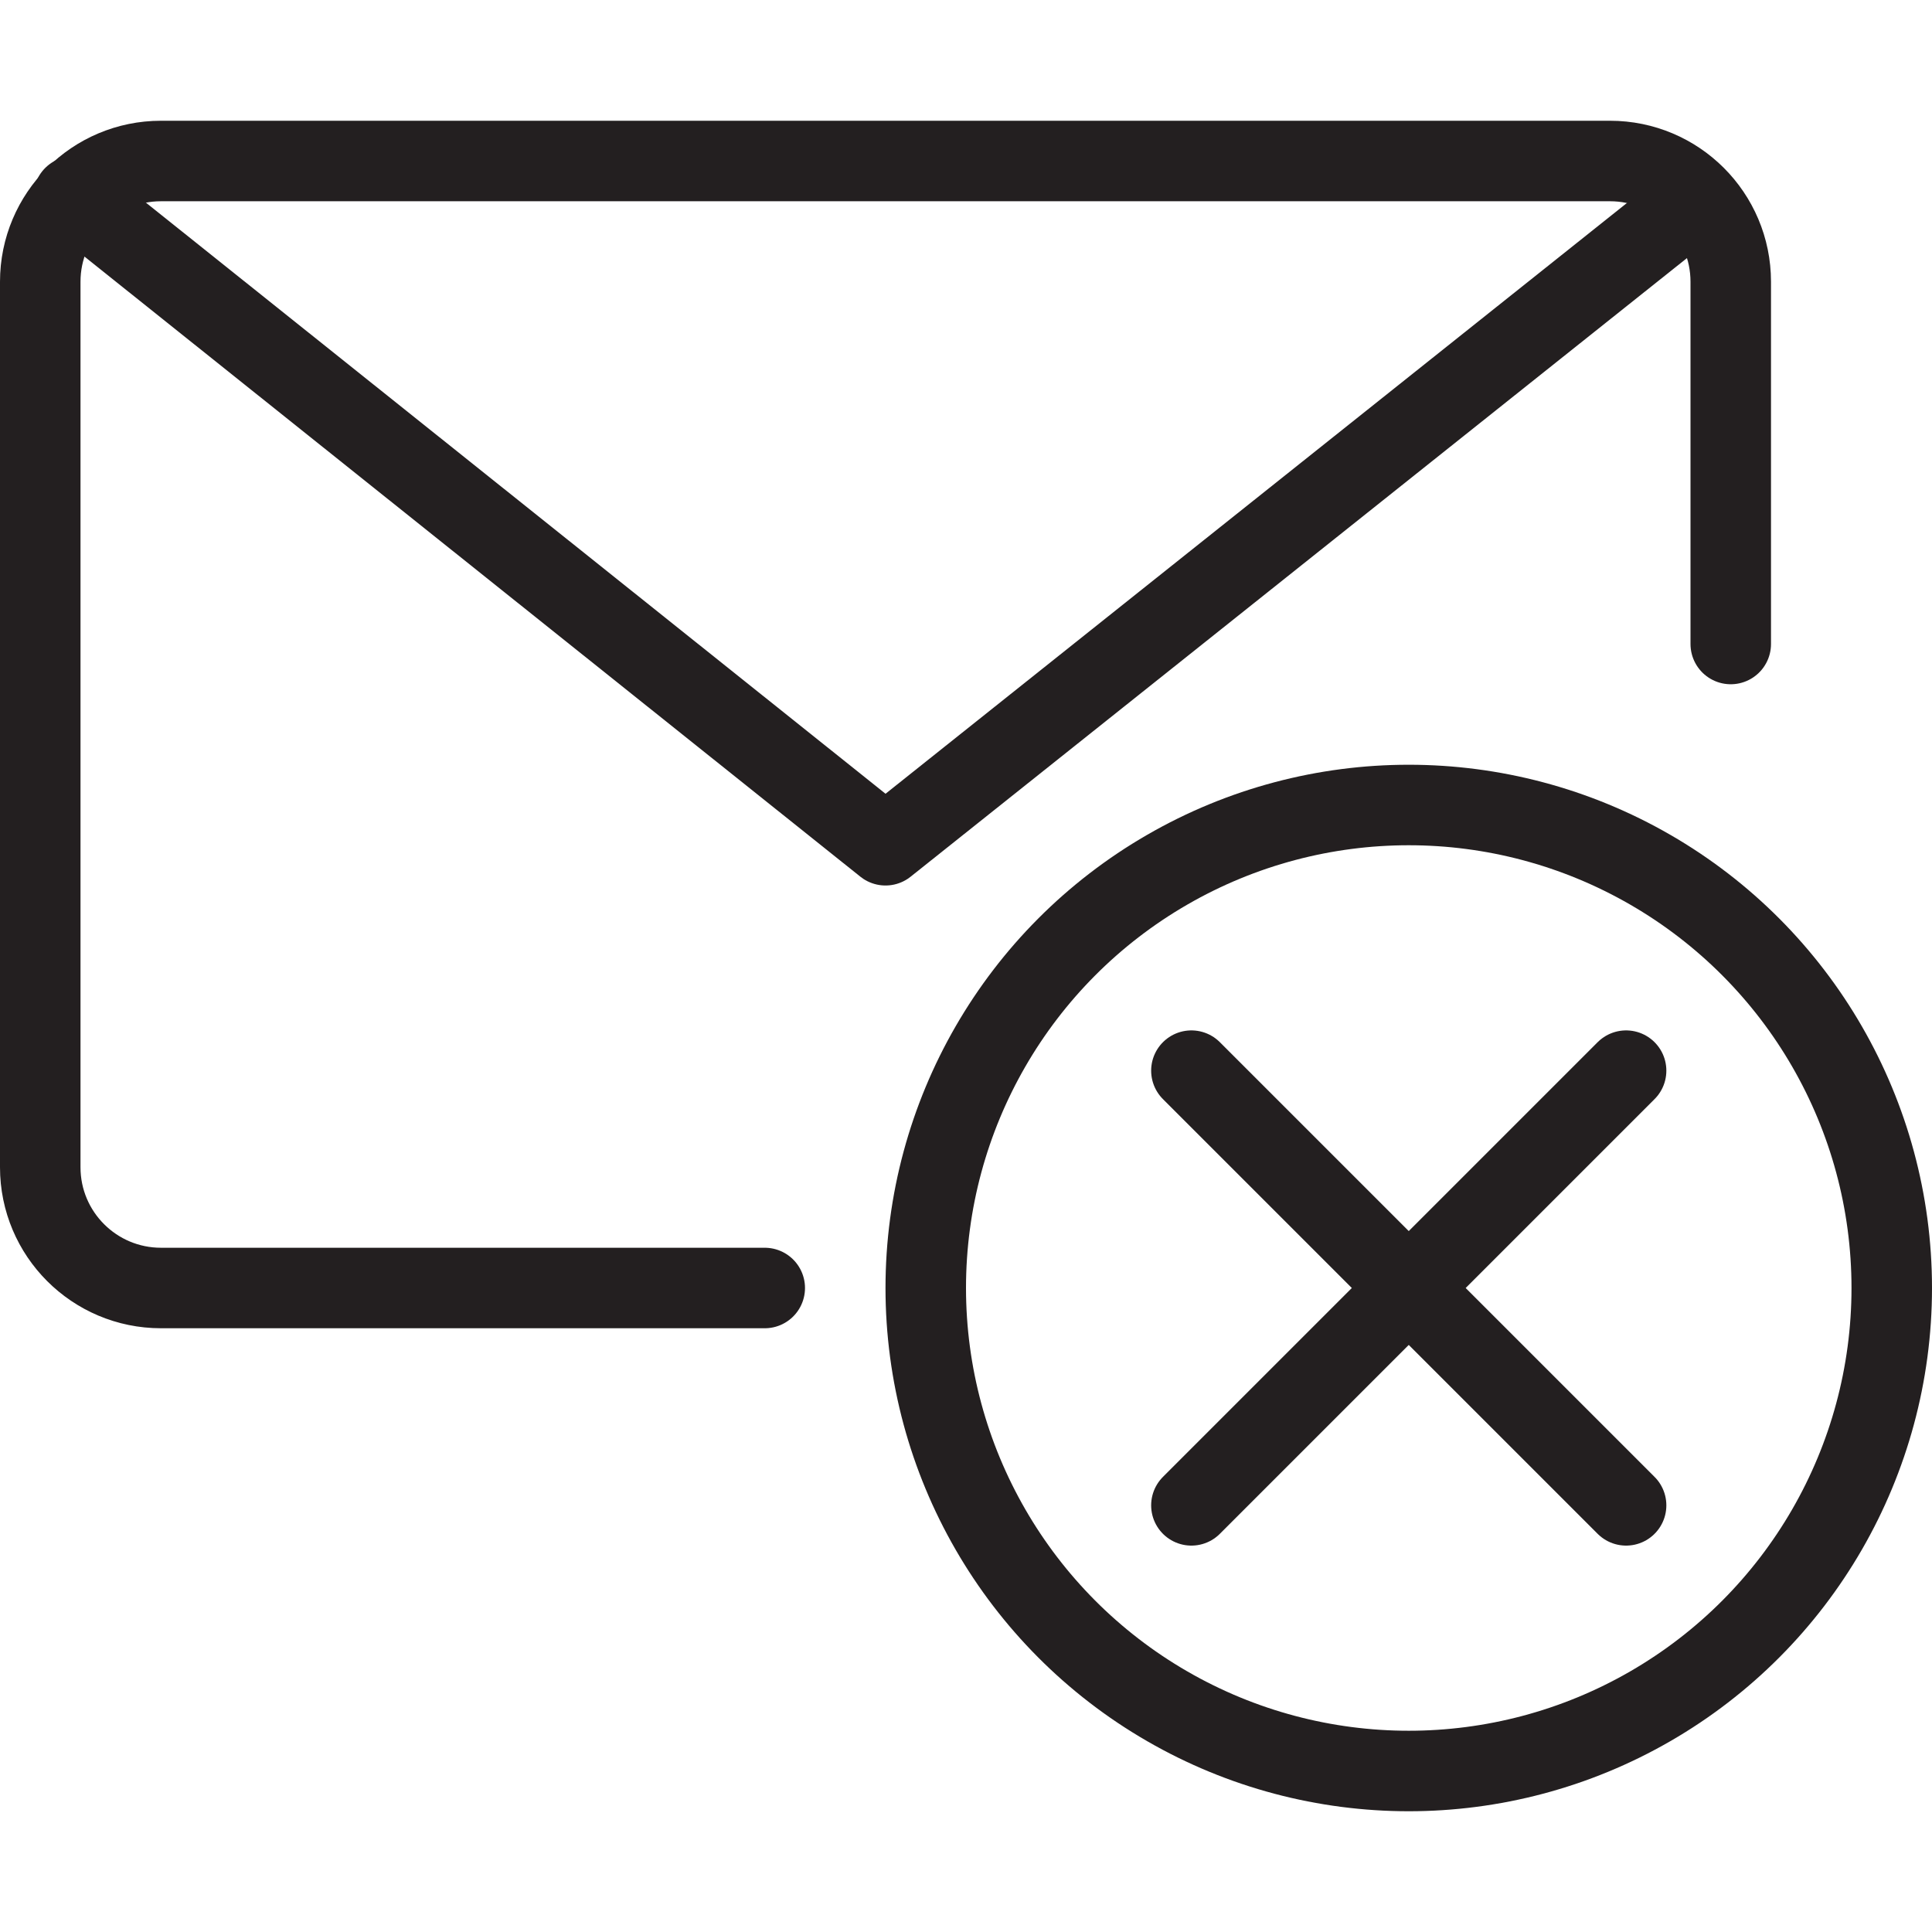 <svg version="1.1" viewBox="0 0 48 48" xmlns="http://www.w3.org/2000/svg" xmlns:xlink="http://www.w3.org/1999/xlink" overflow="hidden"><defs></defs><g id="icons"><circle cx="35" cy="32" r="12" stroke="#231F20" stroke-width="2" stroke-miterlimit="10" fill="none"/><line x1="29.6" y1="37.4" x2="40.4" y2="26.6" stroke="#231F20" stroke-width="2" stroke-linecap="round" stroke-miterlimit="10" fill="none"/><line x1="40.4" y1="37.4" x2="29.6" y2="26.6" stroke="#231F20" stroke-width="2" stroke-linecap="round" stroke-miterlimit="10" fill="none"/><path d=" M 19 32 L 4 32 C 2.343 32 1 30.657 1 29 L 1 7 C 1 5.343 2.343 4 4 4 L 40 4 C 41.657 4 43 5.343 43 7 L 43 16" stroke="#231F20" stroke-width="2" stroke-linecap="round" stroke-linejoin="round" fill="none"/><path d=" M 42.13 4.96 L 22 21 L 1.83 4.88" stroke="#231F20" stroke-width="2" stroke-linecap="round" stroke-linejoin="round" fill="none"/></g></svg>